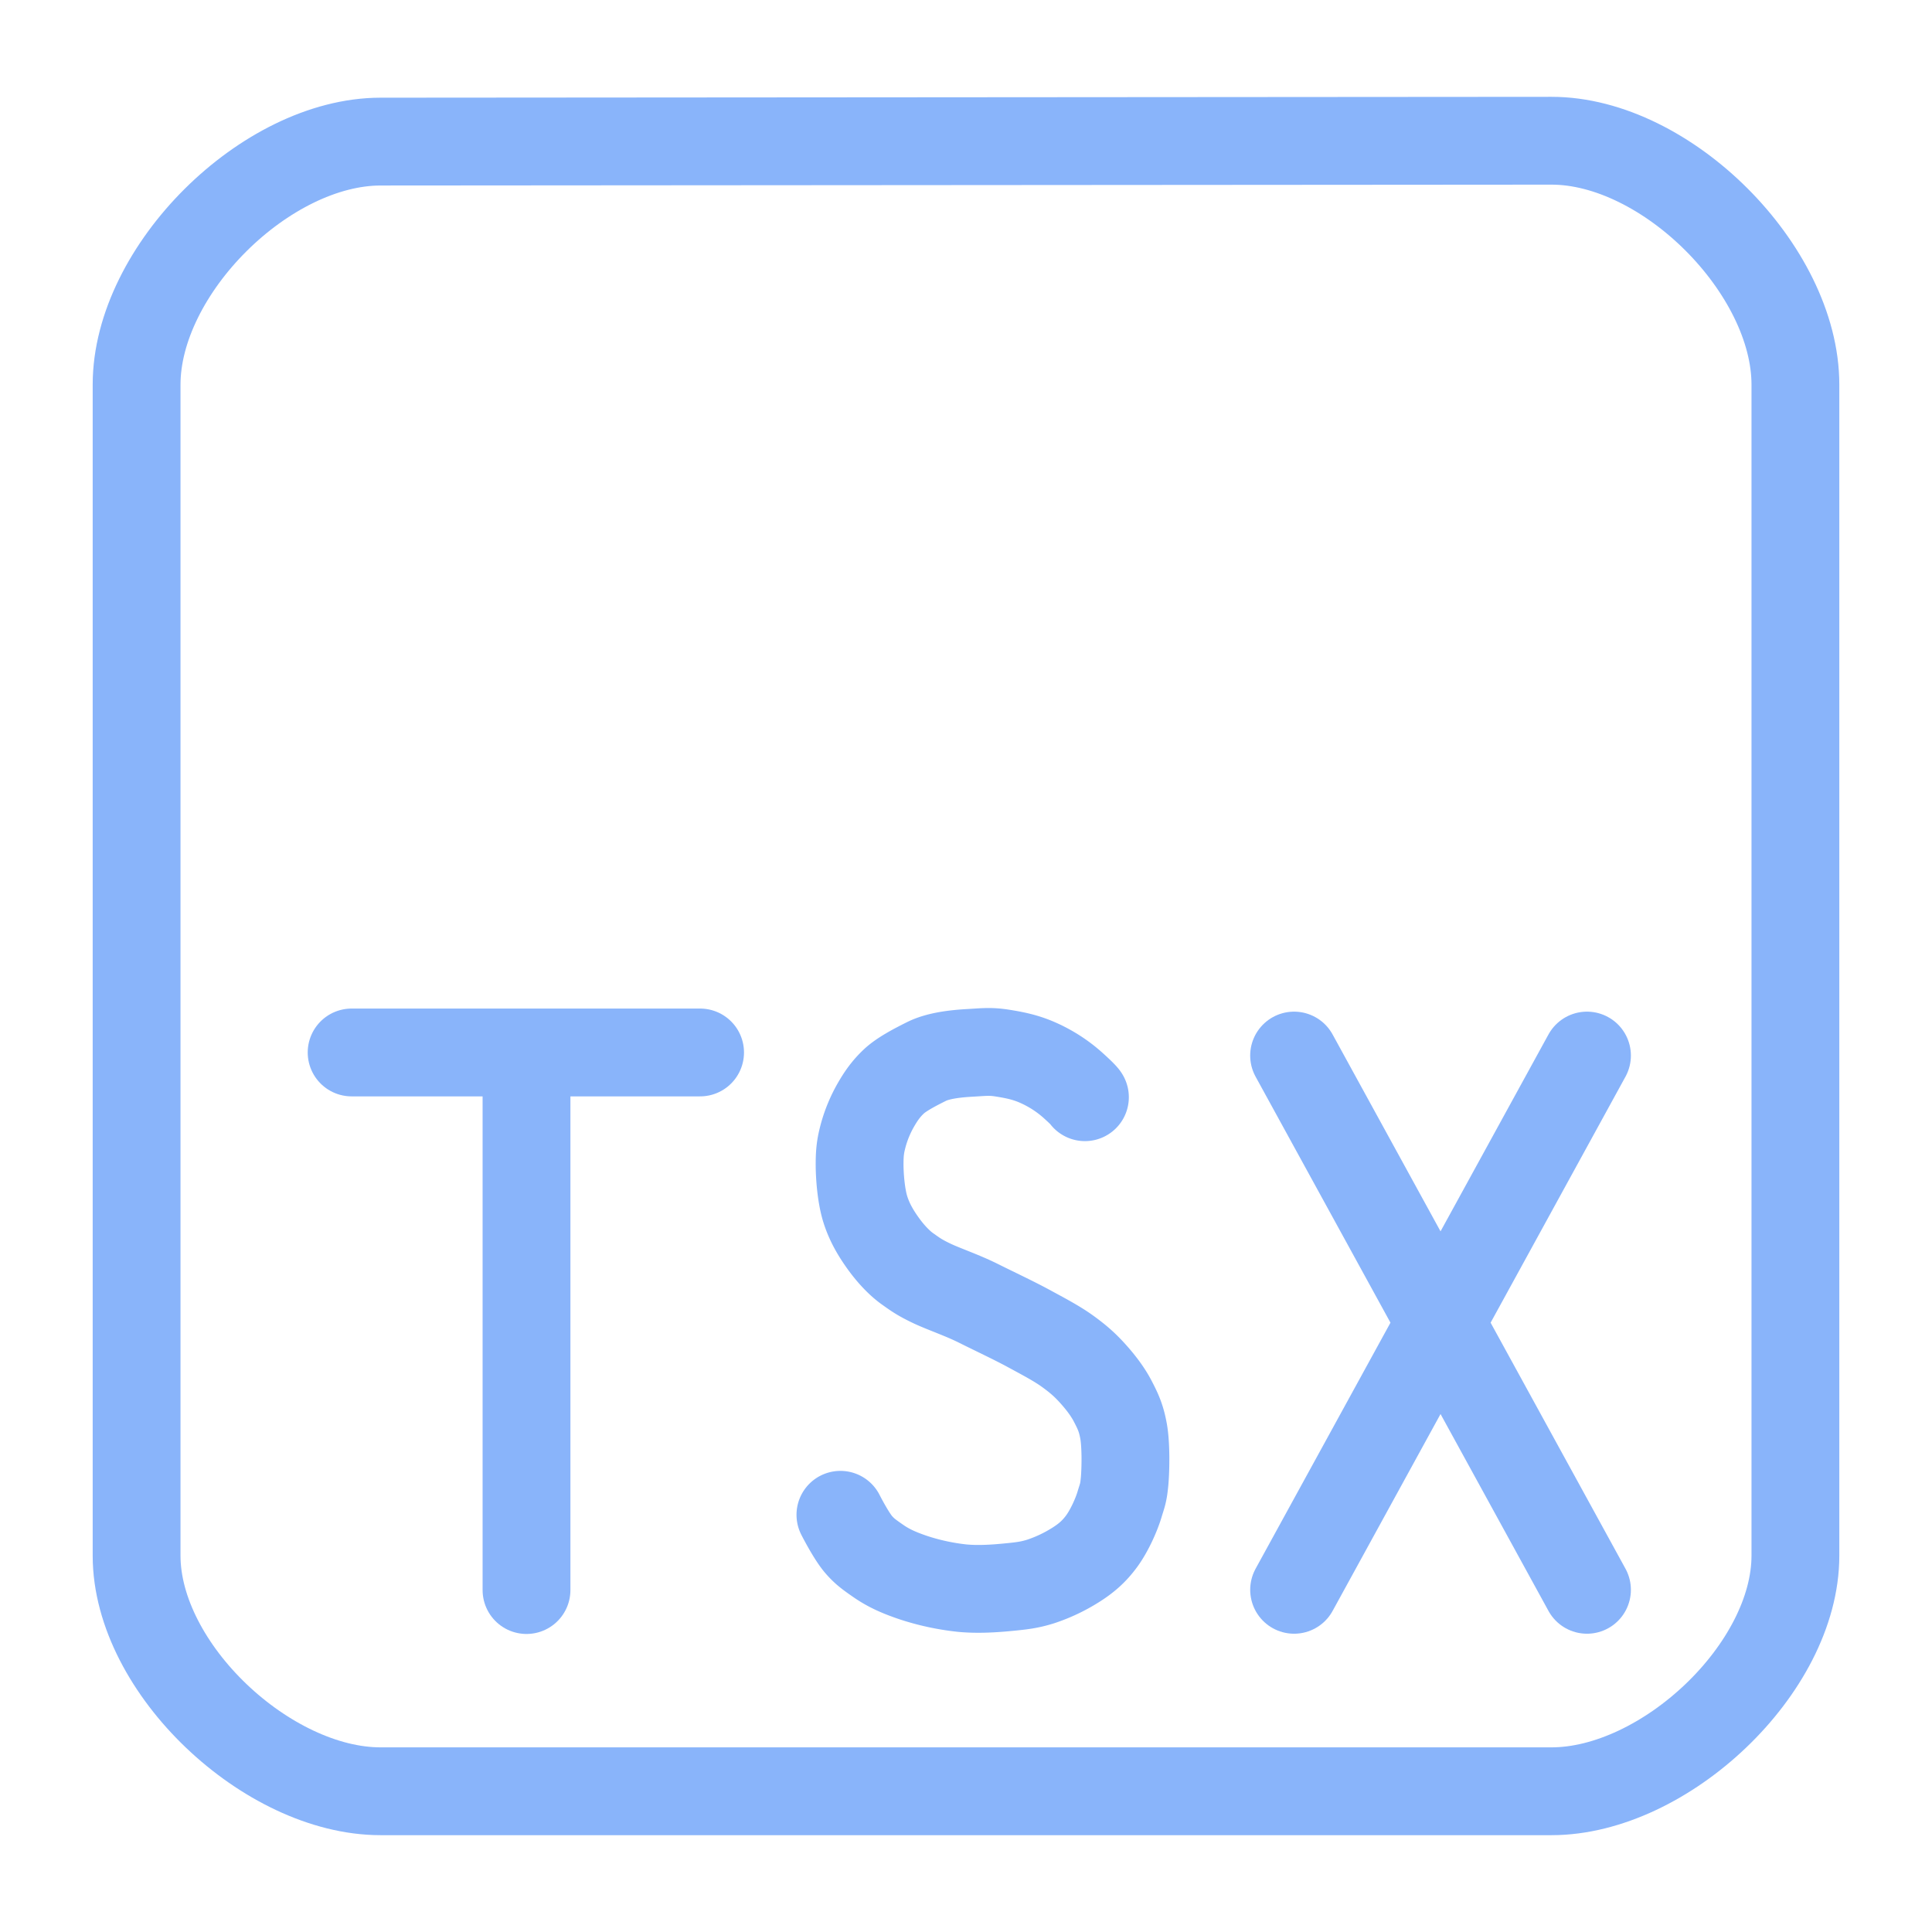 <svg xmlns="http://www.w3.org/2000/svg" width="100" height="100" viewBox="-5 -5 110 110">
    <path fill="none" stroke="#89b4fa" stroke-linecap="round" stroke-linejoin="round" stroke-width="5" d="m16.667 3.062 66.666-.049c6.548-.005 13.89 7.342 13.89 13.889v66.667c0 6.437-7.452 13.418-13.89 13.418H16.667c-6.438 0-13.89-6.981-13.89-13.418V16.902c0-6.536 7.354-13.835 13.89-13.84z" paint-order="fill markers stroke"/>
    <path fill="none" stroke="#89b4fa" stroke-linecap="round" stroke-linejoin="round" stroke-width="5" d="M56.771 57.47s-.002-.064-.655-.654a7.598 7.598 0 0 0-2.02-1.31c-.685-.306-1.316-.435-2.02-.546-.704-.112-1.041-.06-1.856-.014-.815.046-1.796.154-2.47.491-.675.337-1.438.735-1.87 1.147-.433.411-.714.811-1.01 1.324a7.452 7.452 0 0 0-.71 1.692c-.152.561-.215.922-.218 1.638-.003.715.084 1.847.327 2.62.244.773.628 1.4 1.038 1.966.409.566.9 1.09 1.364 1.419.464.33.69.495 1.365.819.676.323 1.747.682 2.675 1.146.928.464 1.994.962 2.84 1.42.844.458 1.632.871 2.237 1.31.606.439.989.78 1.42 1.256.43.475.854 1.02 1.146 1.583.292.562.484.958.62 1.727.068.385.098.921.103 1.448.004.527-.016 1.045-.048 1.391-.065.694-.122.76-.293 1.33-.17.57-.577 1.483-1.012 2.074-.434.592-.885.98-1.499 1.365a8.992 8.992 0 0 1-1.965.928c-.645.205-1.109.255-1.856.328-.748.073-1.713.142-2.62.054a13.447 13.447 0 0 1-2.785-.6c-.793-.269-1.386-.529-1.965-.928-.58-.4-.821-.58-1.147-.956-.433-.5-1.037-1.692-1.037-1.692" paint-order="fill markers stroke"/>
    <path fill="none" stroke="#89b4fa" stroke-linecap="round" stroke-linejoin="round" stroke-width="5" d="M24.977 55.347v30.184M15.02 54.923h19.84" paint-order="fill markers stroke"/>
    <path fill="#89b4fa" stroke="#89b4fa" stroke-linecap="round" stroke-linejoin="round" stroke-width="5" d="m68.681 85.517 16.675-30.418m0 30.418L68.68 55.099" paint-order="fill markers stroke"/>
</svg>

